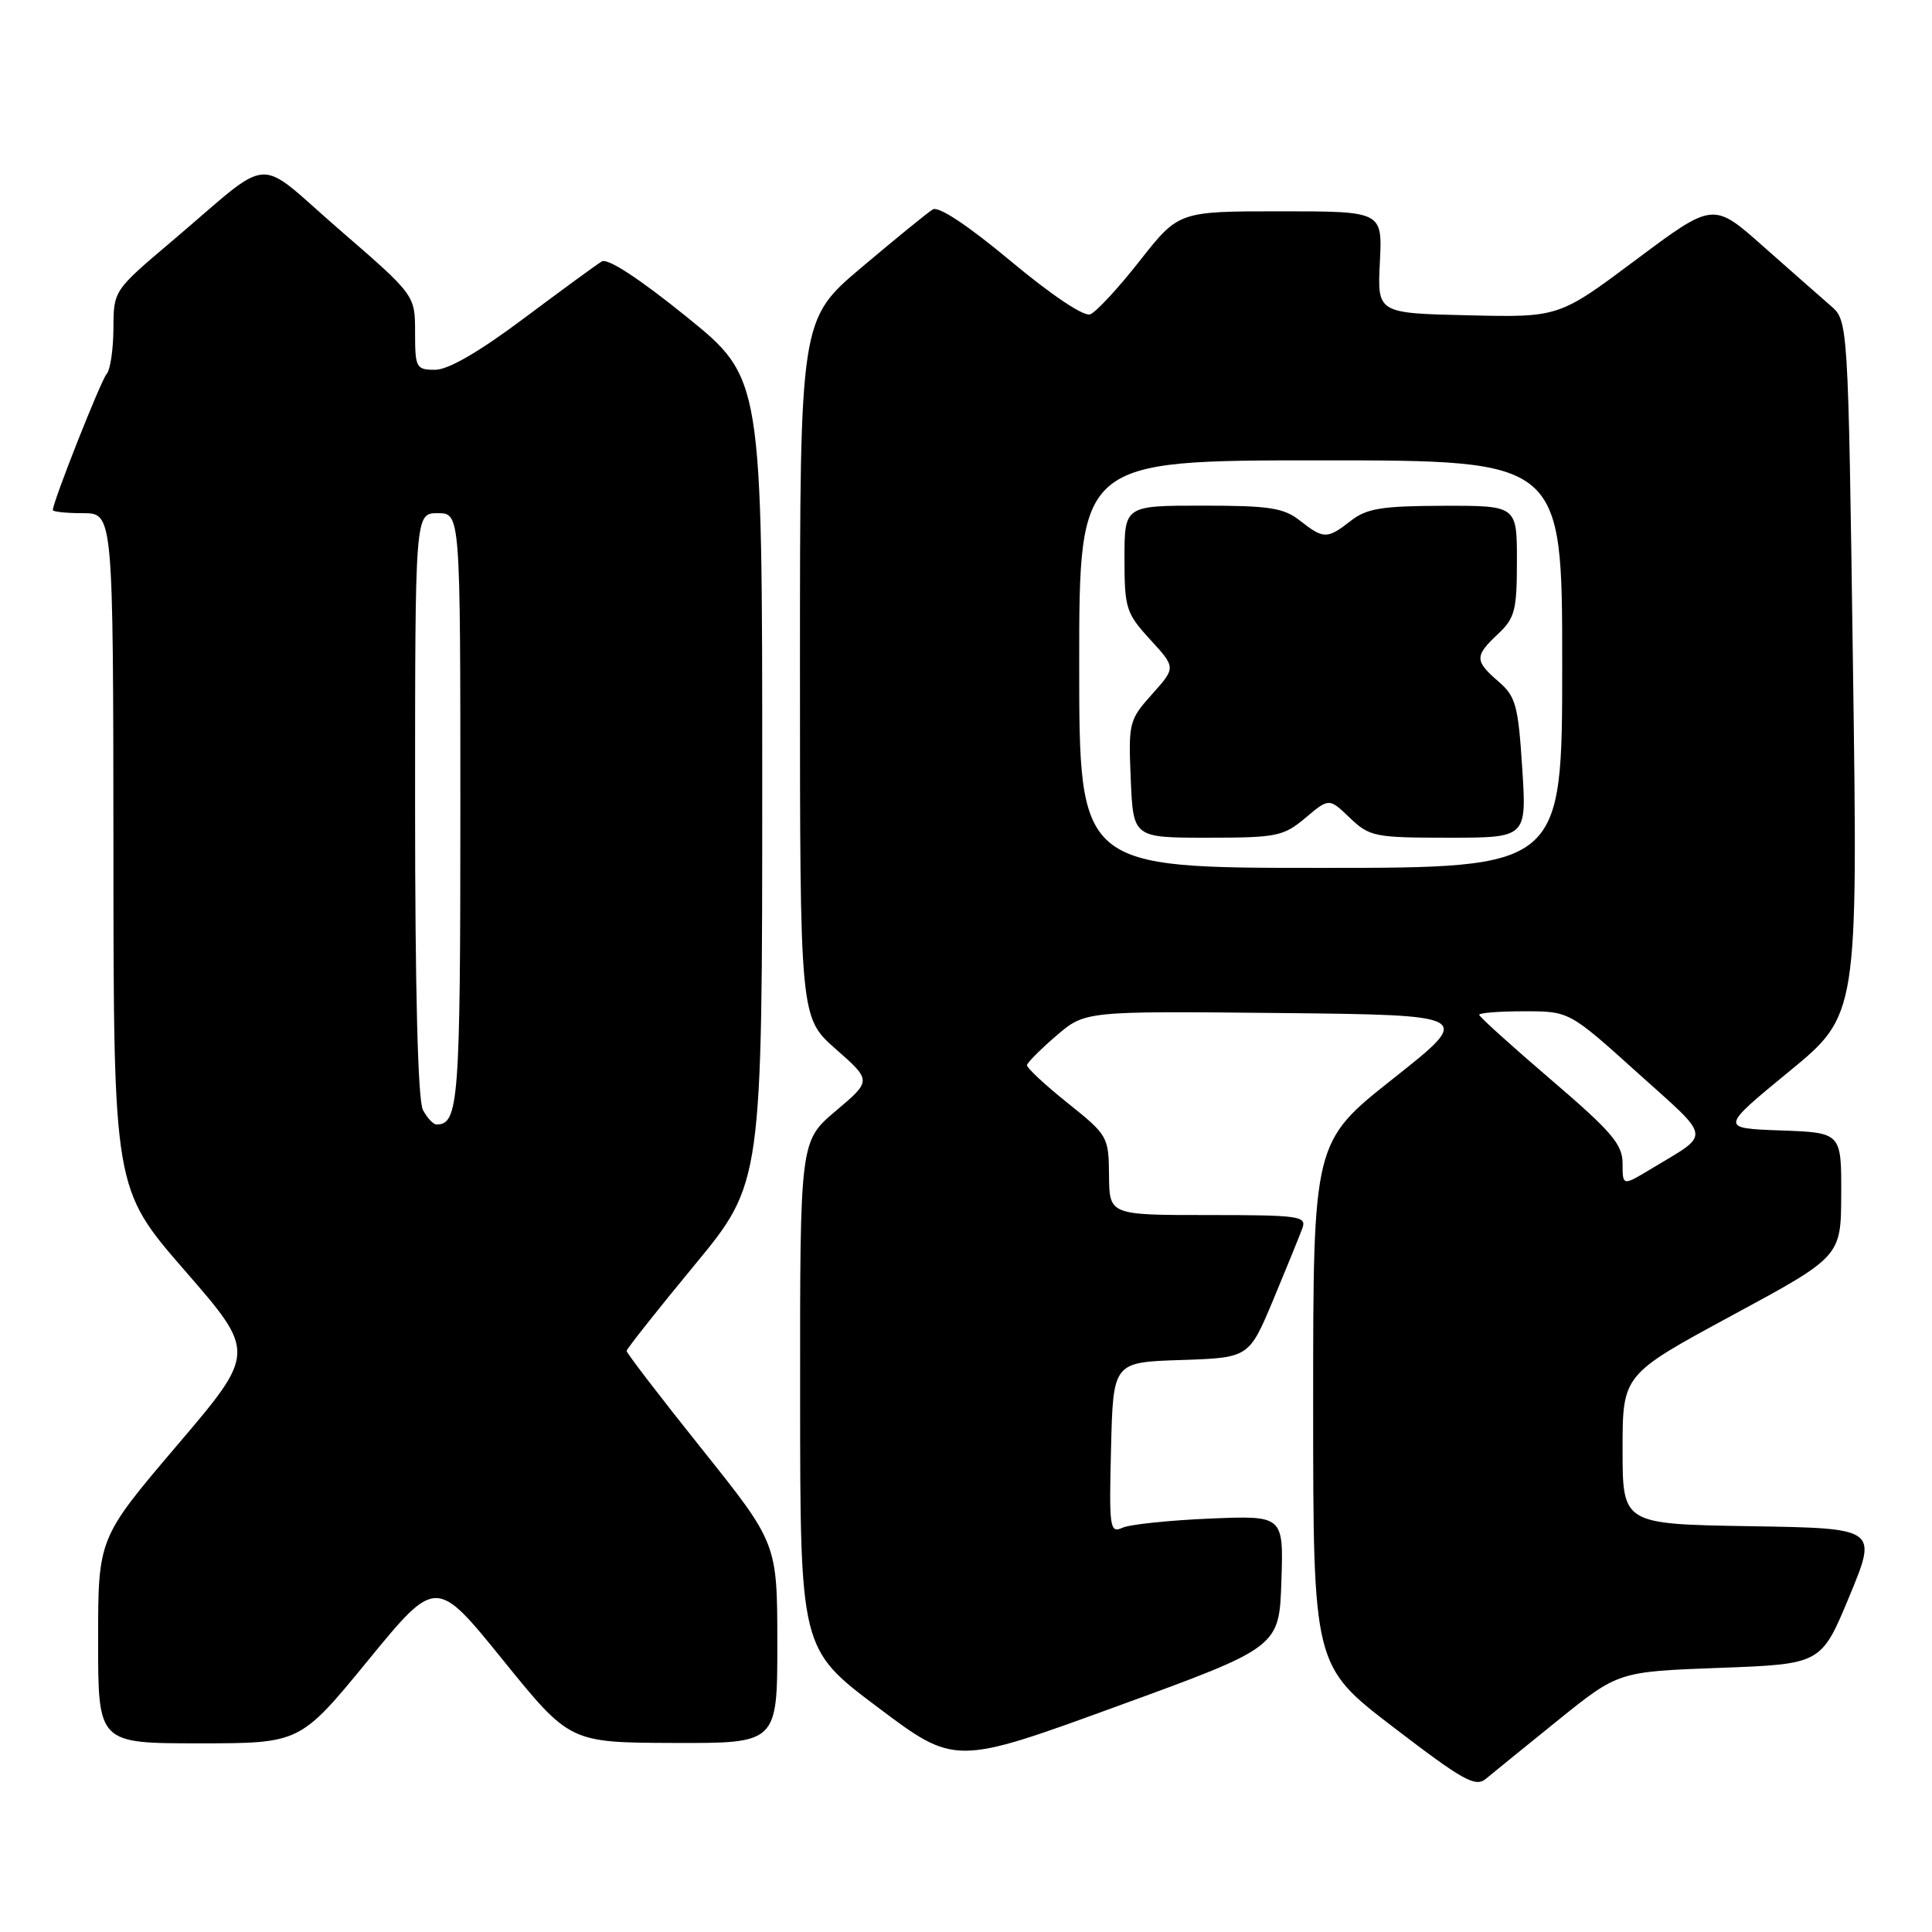 <?xml version="1.0" encoding="UTF-8" standalone="no"?>
<!DOCTYPE svg PUBLIC "-//W3C//DTD SVG 1.1//EN" "http://www.w3.org/Graphics/SVG/1.1/DTD/svg11.dtd" >
<svg xmlns="http://www.w3.org/2000/svg" xmlns:xlink="http://www.w3.org/1999/xlink" version="1.1" viewBox="0 0 256 256">
 <g >
 <path fill="currentColor"
d=" M 206.47 227.92 C 214.44 221.50 214.44 221.50 227.88 221.00 C 241.33 220.50 241.33 220.50 245.06 211.50 C 248.79 202.50 248.79 202.50 231.90 202.23 C 215.00 201.95 215.00 201.95 215.00 192.05 C 215.00 182.15 215.00 182.15 229.47 174.32 C 243.94 166.50 243.94 166.50 243.97 158.29 C 244.00 150.08 244.00 150.08 235.96 149.79 C 227.91 149.50 227.91 149.50 237.04 142.00 C 246.18 134.50 246.18 134.50 245.53 88.50 C 244.89 42.50 244.89 42.50 242.56 40.50 C 241.29 39.40 237.27 35.86 233.63 32.64 C 227.02 26.77 227.02 26.77 216.79 34.41 C 206.56 42.06 206.56 42.06 194.53 41.78 C 182.50 41.50 182.50 41.50 182.84 34.75 C 183.18 28.00 183.18 28.00 169.68 28.00 C 156.18 28.00 156.18 28.00 151.03 34.55 C 148.20 38.16 145.24 41.35 144.46 41.65 C 143.62 41.98 139.31 39.09 133.93 34.60 C 128.26 29.87 124.36 27.28 123.60 27.75 C 122.92 28.16 118.69 31.61 114.19 35.41 C 106.00 42.32 106.00 42.32 106.00 88.57 C 106.00 134.83 106.00 134.83 110.75 139.01 C 115.50 143.19 115.50 143.19 110.75 147.20 C 106.00 151.21 106.00 151.21 106.02 184.85 C 106.03 218.50 106.03 218.50 116.29 226.21 C 126.54 233.92 126.54 233.92 148.02 226.09 C 169.50 218.26 169.50 218.26 169.79 209.54 C 170.08 200.81 170.08 200.81 160.29 201.22 C 154.91 201.45 149.70 201.99 148.72 202.44 C 147.05 203.19 146.95 202.47 147.22 191.87 C 147.50 180.50 147.50 180.50 156.50 180.21 C 165.50 179.91 165.50 179.91 168.72 172.21 C 170.49 167.97 172.22 163.71 172.57 162.75 C 173.16 161.14 172.17 161.00 160.11 161.00 C 147.00 161.00 147.00 161.00 146.95 155.75 C 146.91 150.61 146.79 150.41 141.45 146.14 C 138.45 143.74 136.04 141.49 136.08 141.14 C 136.13 140.79 137.88 139.03 139.98 137.23 C 143.78 133.97 143.78 133.97 169.51 134.23 C 195.24 134.50 195.24 134.50 184.62 142.91 C 174.00 151.31 174.00 151.31 174.00 186.02 C 174.00 220.73 174.00 220.73 184.65 228.88 C 193.90 235.96 195.51 236.86 196.90 235.69 C 197.78 234.95 202.09 231.46 206.47 227.92 Z  M 48.77 220.01 C 57.78 209.01 57.78 209.01 66.64 219.96 C 75.50 230.90 75.50 230.90 89.25 230.95 C 103.00 231.00 103.00 231.00 103.00 217.75 C 102.99 204.50 102.99 204.50 93.00 192.00 C 87.50 185.12 83.02 179.28 83.03 179.00 C 83.05 178.72 87.09 173.61 92.03 167.63 C 101.00 156.76 101.00 156.76 101.00 103.43 C 101.00 50.10 101.00 50.10 90.99 41.99 C 84.72 36.92 80.52 34.17 79.74 34.64 C 79.06 35.05 74.41 38.45 69.41 42.19 C 63.50 46.62 59.39 49.00 57.66 49.00 C 55.14 49.00 55.00 48.74 55.00 44.06 C 55.00 39.11 55.00 39.11 45.02 30.47 C 33.54 20.53 36.51 20.33 22.73 32.00 C 15.05 38.50 15.05 38.50 15.03 43.55 C 15.01 46.33 14.61 49.03 14.13 49.55 C 13.38 50.38 7.00 66.50 7.00 67.59 C 7.00 67.81 8.80 68.00 11.00 68.00 C 15.00 68.00 15.00 68.00 15.03 112.75 C 15.05 157.50 15.05 157.50 24.49 168.36 C 33.93 179.22 33.93 179.22 23.46 191.52 C 13.00 203.82 13.00 203.82 13.00 217.41 C 13.00 231.00 13.00 231.00 26.38 231.00 C 39.76 231.00 39.76 231.00 48.77 220.01 Z  M 215.00 154.17 C 215.00 151.63 213.57 149.96 205.50 143.05 C 200.28 138.58 196.00 134.72 196.00 134.46 C 196.00 134.21 198.69 134.00 201.97 134.00 C 207.94 134.00 207.94 134.00 216.98 142.15 C 226.96 151.13 226.81 150.04 218.75 154.90 C 215.00 157.16 215.00 157.16 215.00 154.17 Z  M 143.00 88.00 C 143.00 61.00 143.00 61.00 175.00 61.00 C 207.00 61.00 207.00 61.00 207.00 88.00 C 207.00 115.00 207.00 115.00 175.00 115.00 C 143.00 115.00 143.00 115.00 143.00 88.00 Z  M 172.98 108.37 C 176.11 105.73 176.11 105.73 178.86 108.37 C 181.47 110.86 182.14 111.00 191.95 111.00 C 202.30 111.00 202.30 111.00 201.70 101.75 C 201.17 93.45 200.84 92.27 198.55 90.30 C 195.38 87.56 195.38 86.93 198.50 84.00 C 200.73 81.91 201.00 80.85 201.00 74.33 C 201.00 67.00 201.00 67.00 191.25 67.02 C 183.11 67.04 181.09 67.37 179.00 69.00 C 175.86 71.45 175.39 71.45 172.27 69.00 C 170.10 67.29 168.22 67.00 159.37 67.00 C 149.00 67.00 149.00 67.00 149.00 74.01 C 149.00 80.60 149.21 81.26 152.41 84.75 C 155.81 88.46 155.81 88.46 152.66 91.98 C 149.61 95.38 149.51 95.76 149.83 103.25 C 150.16 111.00 150.16 111.00 160.00 111.00 C 169.18 111.00 170.06 110.82 172.98 108.37 Z  M 56.04 147.07 C 55.37 145.83 55.00 131.24 55.00 106.57 C 55.00 68.00 55.00 68.00 58.00 68.00 C 61.00 68.00 61.00 68.00 61.00 107.30 C 61.00 146.03 60.77 149.00 57.84 149.00 C 57.41 149.00 56.60 148.13 56.04 147.07 Z "/>
</g>
</svg>